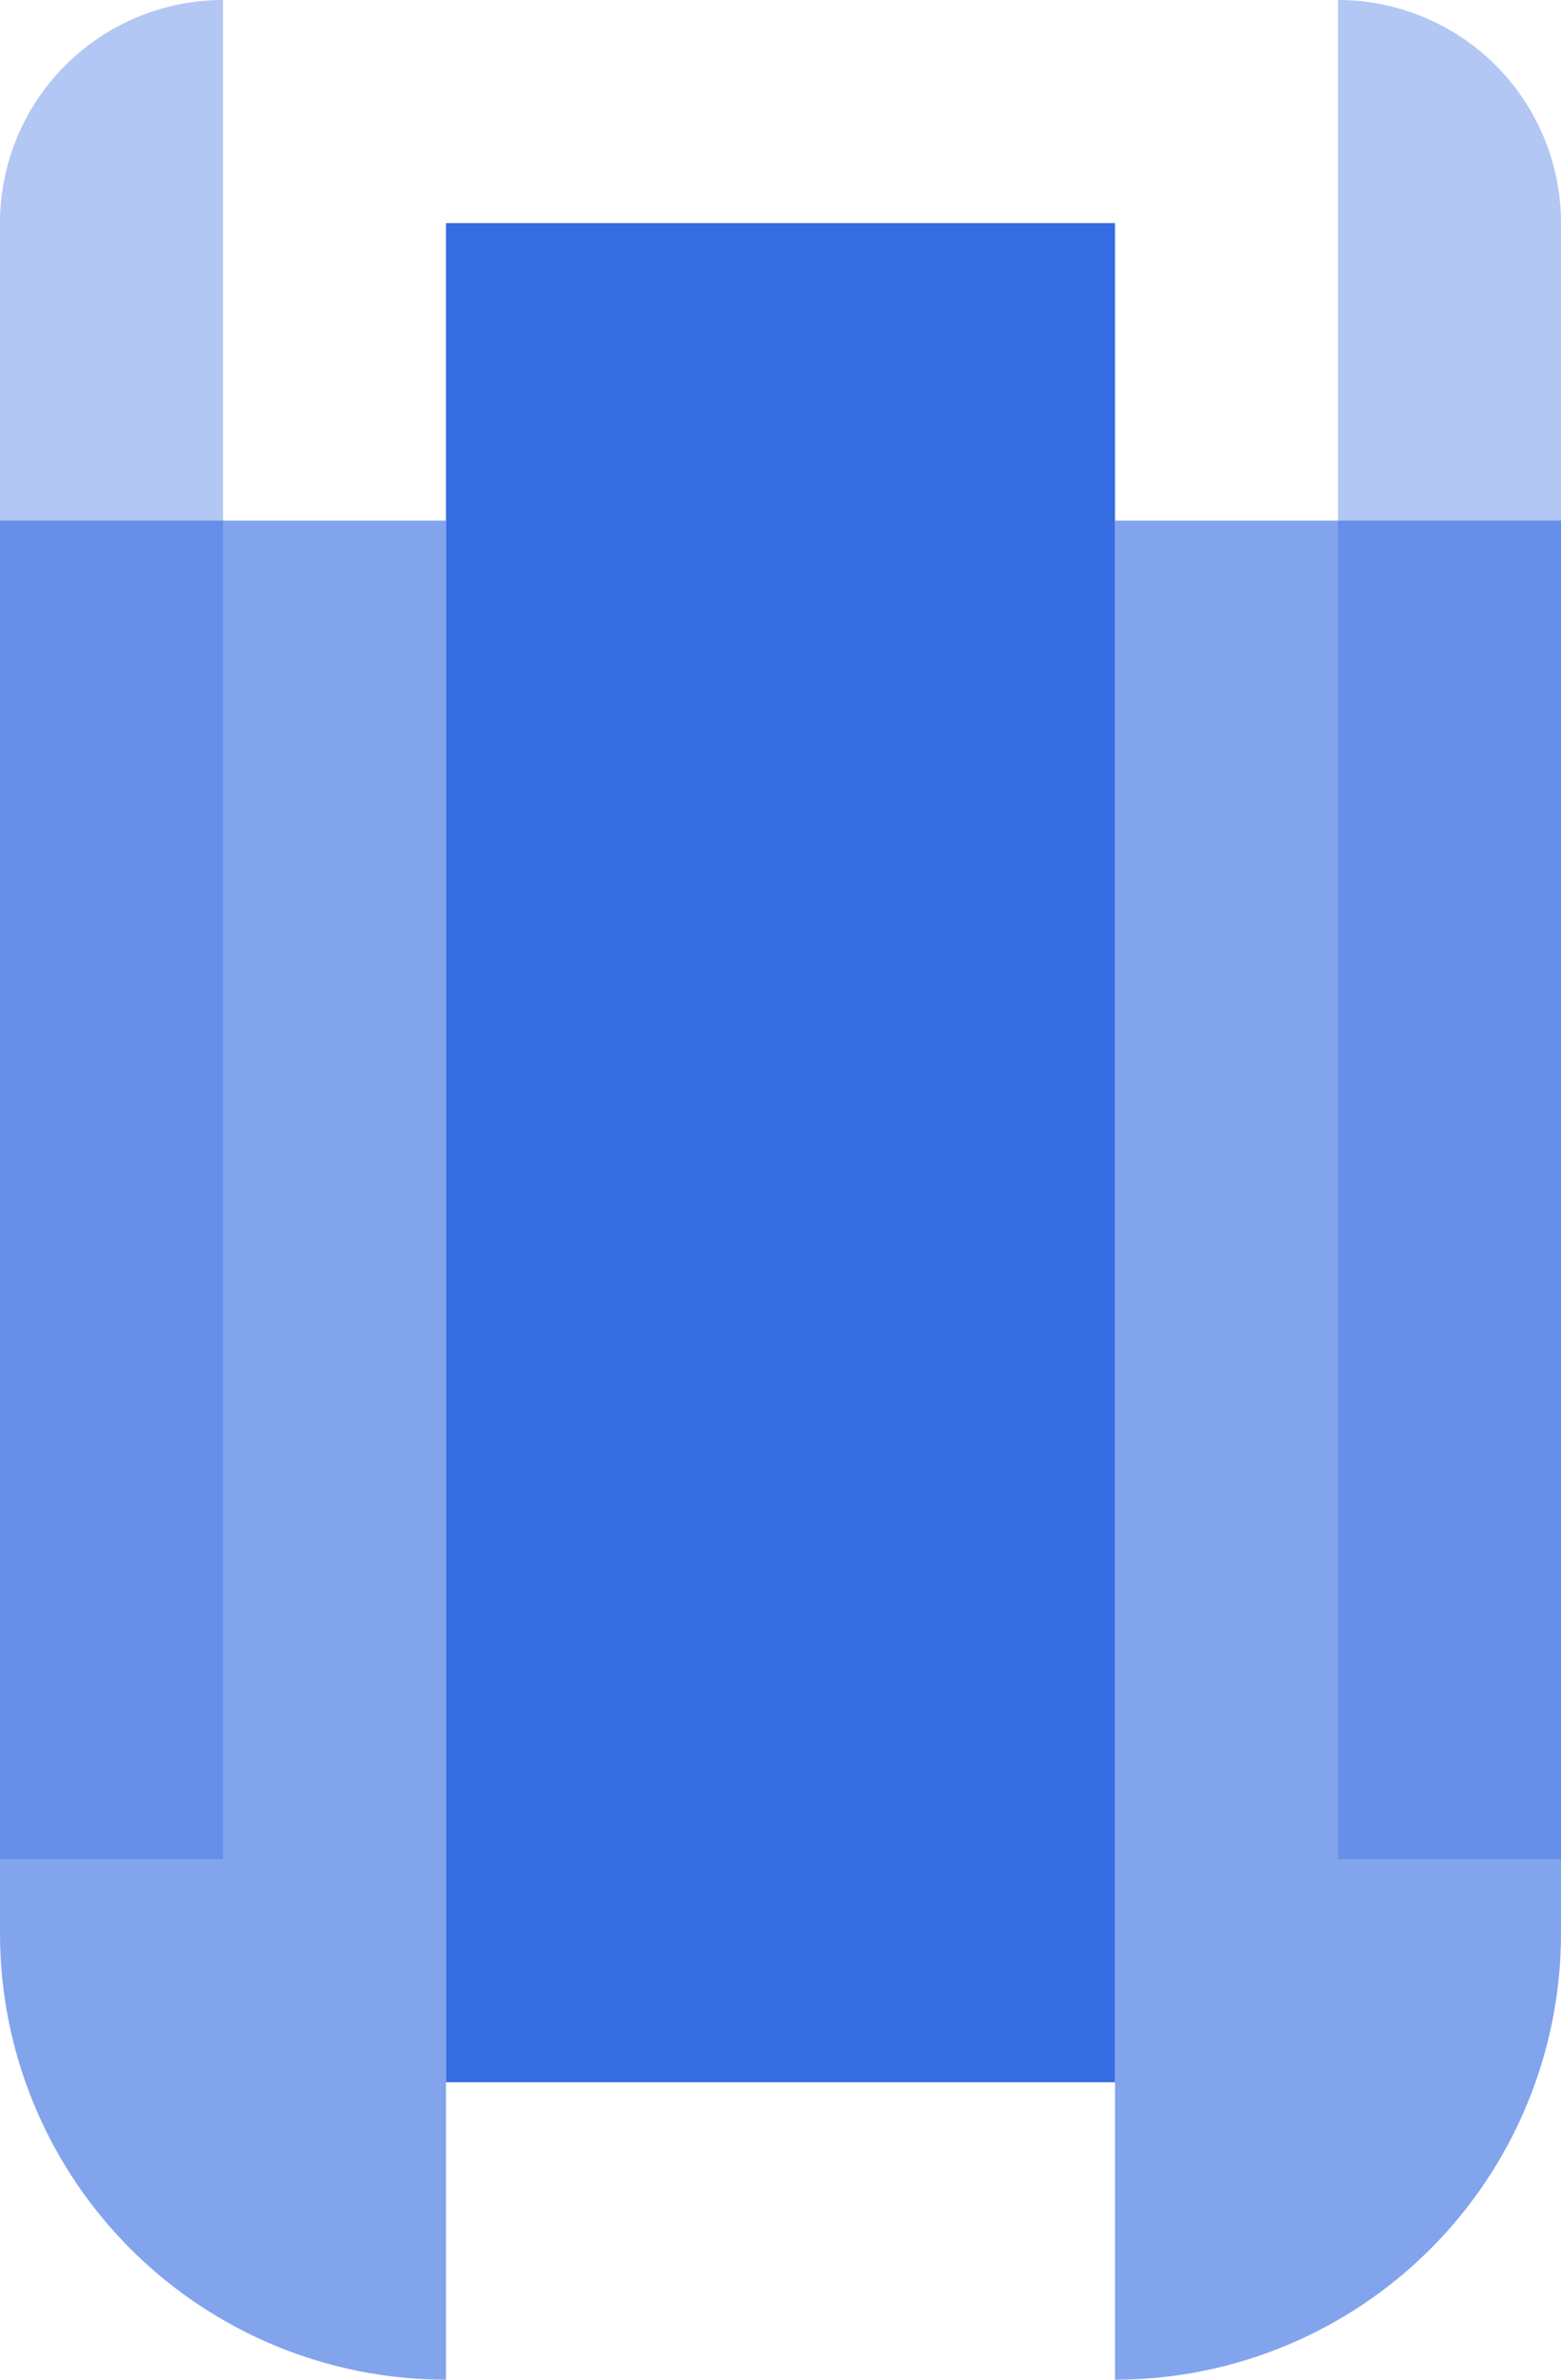 <svg width="210" height="320" viewBox="0 0 210 320" fill="none" xmlns="http://www.w3.org/2000/svg">
<path d="M150 30H60V280H150V30Z" fill="#366CE1"/>
<path opacity="0.62" d="M150 70H210V260C210 275.913 203.679 291.174 192.426 302.426C181.174 313.679 165.913 320 150 320V70Z" fill="#366CE1"/>
<path opacity="0.62" d="M0 70H60V320C44.087 320 28.826 313.679 17.574 302.426C6.321 291.174 0 275.913 0 260V70Z" fill="#366CE1"/>
<path opacity="0.38" d="M180 0C187.956 0 195.587 3.161 201.213 8.787C206.839 14.413 210 22.044 210 30V250H180V0Z" fill="#366CE1"/>
<path opacity="0.38" d="M30 0V250H0V30C0 22.044 3.161 14.413 8.787 8.787C14.413 3.161 22.044 0 30 0V0Z" fill="#366CE1"/>
</svg>
